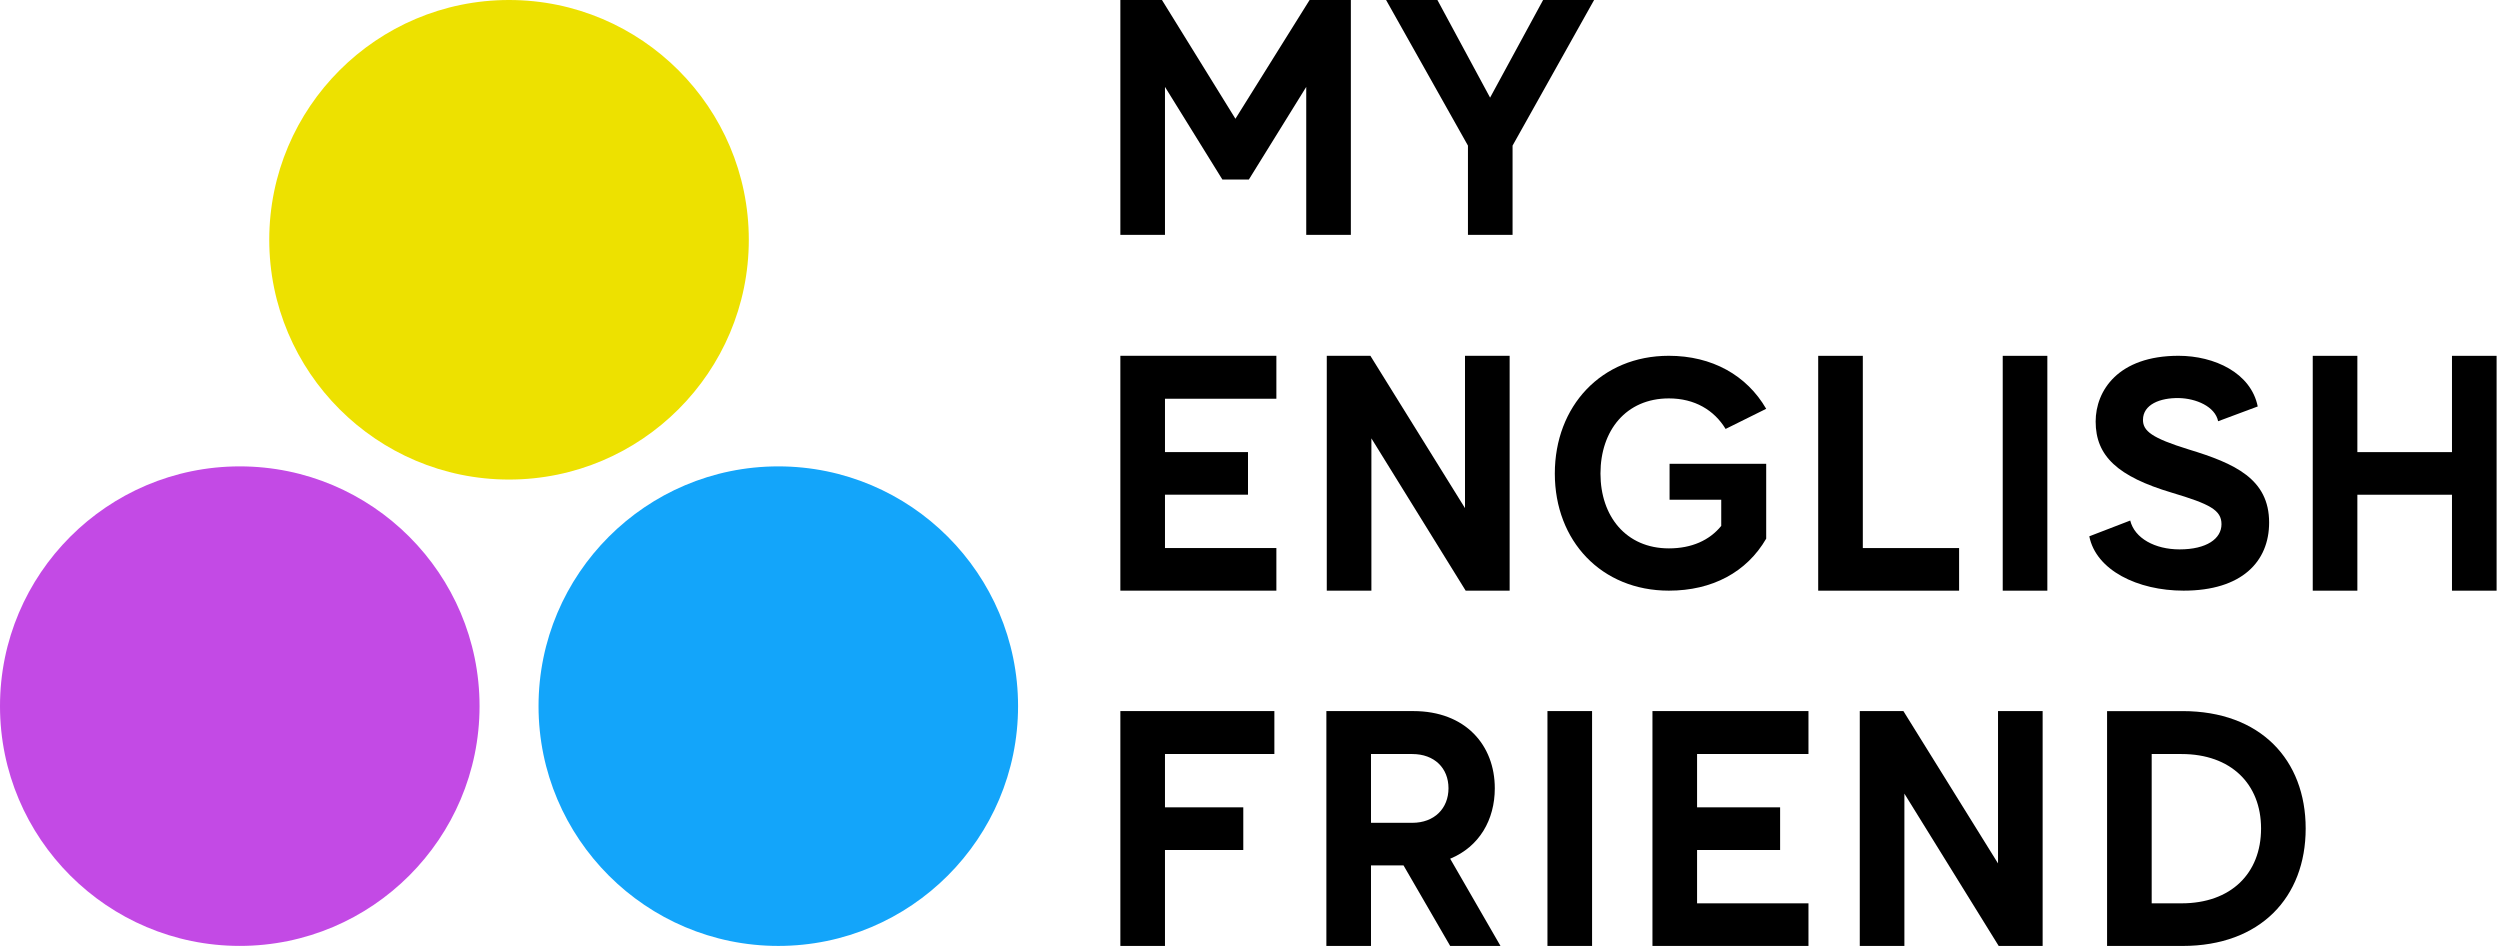 <svg width="111" height="42" viewBox="0 0 111 42" fill="none" xmlns="http://www.w3.org/2000/svg">
<path d="M51.725 33.479V35.847H55.202V37.739H51.725V42H49.744V31.572H56.582V33.479H51.725V33.479Z" fill="black"/>
<path d="M62.317 38.425H60.872V42H58.891V31.572H62.749C65.073 31.572 66.369 33.092 66.369 34.999C66.369 36.399 65.683 37.591 64.388 38.127L66.622 42H64.388L62.317 38.425ZM60.872 36.533H62.705C63.688 36.533 64.313 35.892 64.313 34.998C64.313 34.104 63.688 33.479 62.705 33.479H60.872V36.533Z" fill="black"/>
<path d="M70.688 31.572V42H68.707V31.572H70.688Z" fill="black"/>
<path d="M80.296 40.108V42H73.369V31.572H80.296V33.479H75.35V35.847H79.037V37.739H75.35V40.108H80.296V40.108Z" fill="black"/>
<path d="M90.693 31.572V42H88.742L84.555 35.237V42H82.574V31.572H84.511L88.712 38.335V31.572H90.693Z" fill="black"/>
<path d="M102.372 36.786C102.372 39.84 100.361 42 96.905 42H93.554V31.573H96.905C100.362 31.572 102.372 33.733 102.372 36.786ZM100.391 36.786C100.391 34.805 99.051 33.479 96.861 33.479H95.535V40.108H96.861C99.051 40.108 100.391 38.782 100.391 36.786Z" fill="black"/>
<path d="M56.671 24.333V26.225H49.744V15.797H56.671V17.704H51.725V20.073H55.411V21.964H51.725V24.333H56.671V24.333Z" fill="black"/>
<path d="M67.028 15.799V26.226H65.076L60.89 19.463V26.226H58.909V15.799H60.846L65.046 22.561V15.799H67.028Z" fill="black"/>
<path d="M78.419 20.594V23.916C77.555 25.406 76.021 26.225 74.099 26.225C71.105 26.225 69.034 24.02 69.034 21.026C69.034 18.032 71.1 15.797 74.094 15.797C76.015 15.797 77.555 16.661 78.419 18.151L76.617 19.045C76.11 18.211 75.246 17.689 74.099 17.689C72.193 17.689 71.061 19.119 71.061 21.026C71.061 22.918 72.193 24.348 74.099 24.348C75.112 24.348 75.902 23.99 76.423 23.35V22.188H74.129V20.594H78.419V20.594Z" fill="black"/>
<path d="M86.984 24.334V26.226H80.728V15.799H82.709V24.334H86.984Z" fill="black"/>
<path d="M90.902 15.799V26.226H88.921V15.799H90.902Z" fill="black"/>
<path d="M100.749 23.201C100.749 24.93 99.543 26.225 96.951 26.225C94.91 26.225 93.063 25.317 92.765 23.812L94.582 23.112C94.776 23.902 95.684 24.393 96.772 24.393C97.979 24.393 98.634 23.916 98.634 23.276C98.634 22.65 98.127 22.382 96.429 21.875C94.031 21.16 93.047 20.252 93.047 18.717C93.047 17.347 94.045 15.797 96.727 15.797C98.321 15.797 99.944 16.557 100.243 18.047L98.485 18.703C98.351 18.047 97.502 17.69 96.742 17.674C95.908 17.66 95.148 17.958 95.148 18.643C95.148 19.134 95.535 19.447 97.174 19.954C99.23 20.579 100.749 21.265 100.749 23.201Z" fill="black"/>
<path d="M110.849 15.799V26.226H108.868V21.966H104.667V26.226H102.686V15.799H104.667V20.074H108.868V15.799H110.849Z" fill="black"/>
<path d="M59.978 0V10.428H57.997V3.858L55.45 7.97H54.273L51.725 3.858V10.428H49.744V0H51.591L54.853 5.273L58.146 0H59.978Z" fill="black"/>
<path d="M67.158 6.465V10.428H65.177V6.465L61.542 0H63.821L66.16 4.335L68.514 0H70.778L67.158 6.465Z" fill="black"/>
<path d="M33.247 10.646C33.247 16.516 28.472 21.292 22.601 21.292C16.731 21.292 11.955 16.516 11.955 10.646C11.955 4.775 16.731 0 22.601 0C28.472 0 33.247 4.775 33.247 10.646Z" fill="#EDE100"/>
<path d="M21.292 31.352C21.292 37.222 16.516 41.998 10.646 41.998C4.775 41.998 0 37.222 0 31.352C0 25.482 4.775 20.707 10.646 20.707C16.516 20.707 21.292 25.482 21.292 31.352Z" fill="#C34AE5"/>
<path d="M45.202 31.353C45.202 37.223 40.427 41.999 34.557 41.999C28.686 41.999 23.911 37.223 23.911 31.353C23.911 25.483 28.686 20.707 34.557 20.707C40.427 20.707 45.202 25.483 45.202 31.353Z" fill="#13A5FA"/>
</svg>
